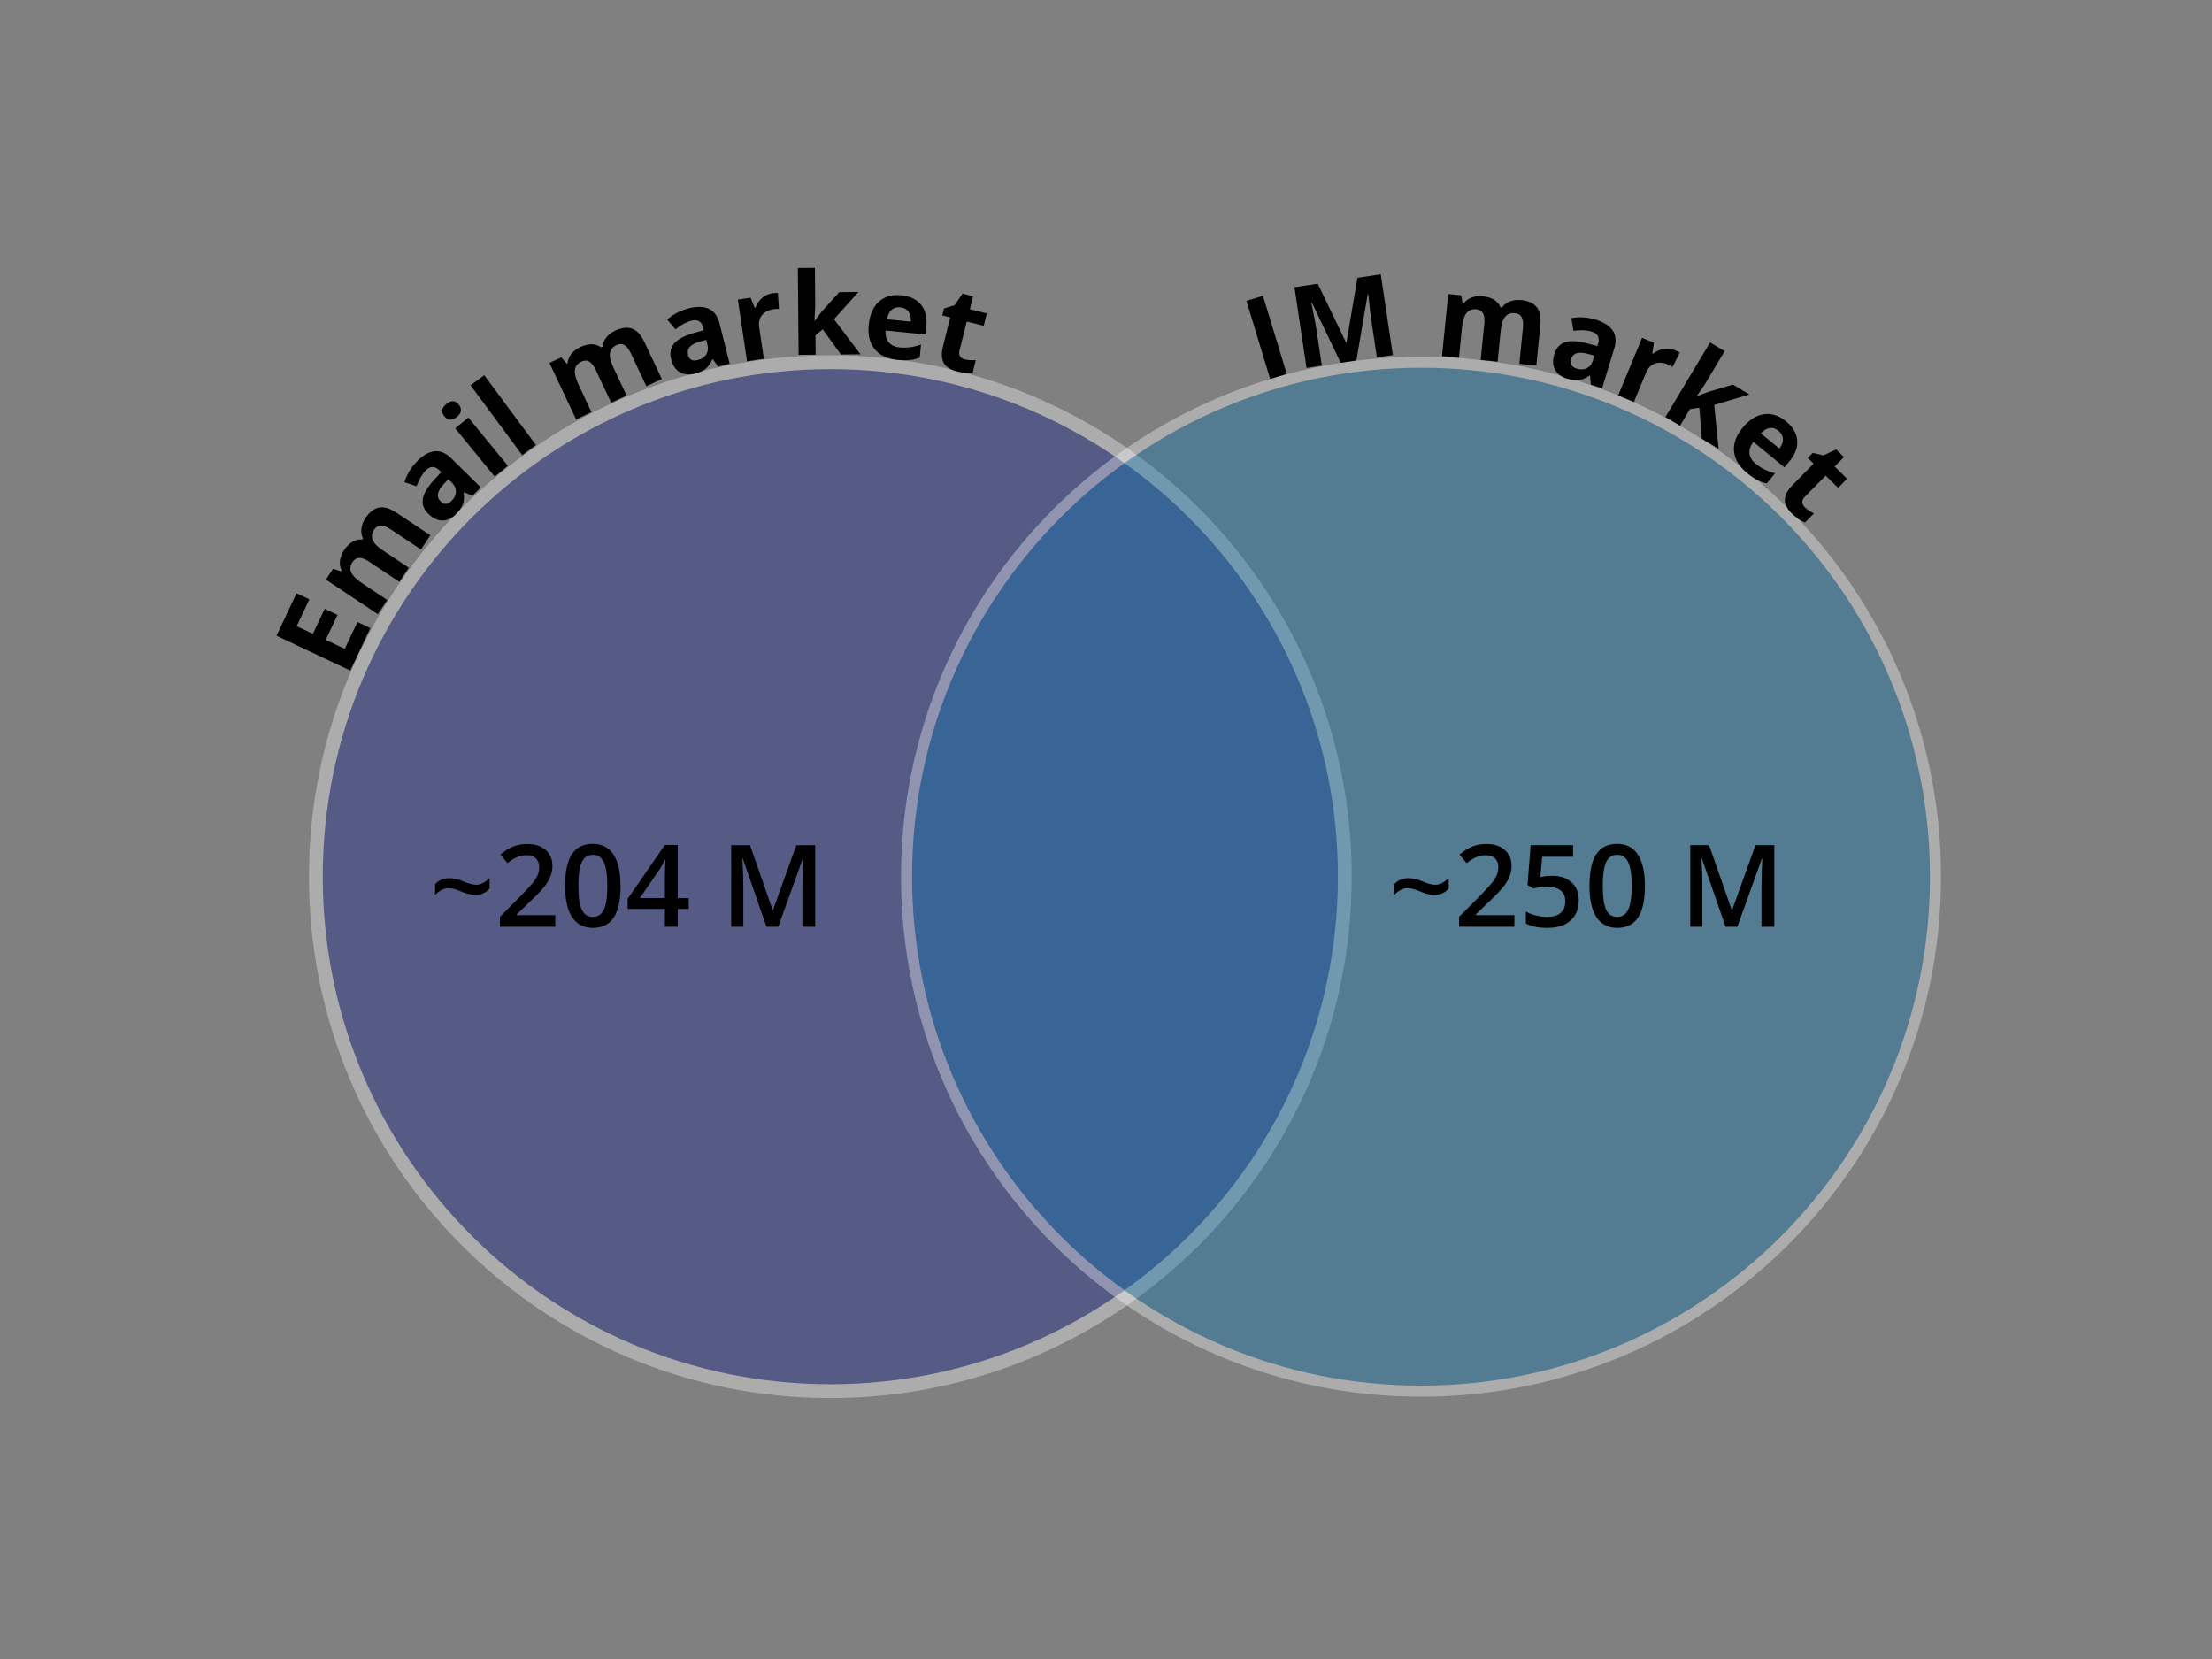 <?xml version="1.0" standalone="no"?><!-- Generator: Gravit.io --><svg xmlns="http://www.w3.org/2000/svg" xmlns:xlink="http://www.w3.org/1999/xlink" style="isolation:isolate" width="800" height="600"><rect width="100%" height="100%" fill="#808080" stroke="none"/><g style="opacity:0.59;"><g opacity="0.59"><path d=" M 114.23 317.063 C 114.23 214.369 197.604 130.995 300.298 130.995 C 402.992 130.995 486.366 214.369 486.366 317.063 C 486.366 419.757 402.992 503.132 300.298 503.132 C 197.604 503.132 114.23 419.757 114.23 317.063 Z " fill="rgb(9,22,142)" fill-opacity="100" stroke-width="5" stroke="rgb(255,255,255)" stroke-opacity="100" stroke-linejoin="miter" stroke-linecap="square"/></g></g><g style="opacity:0.59;"><g opacity="0.59"><path d=" M 327.863 317.063 C 327.863 214.369 411.238 130.995 513.932 130.995 C 616.626 130.995 700 214.369 700 317.063 C 700 419.757 616.626 503.132 513.932 503.132 C 411.238 503.132 327.863 419.757 327.863 317.063 Z " fill="rgb(0,117,180)" fill-opacity="100" stroke-width="4" stroke="rgb(255,255,255)" stroke-opacity="100" stroke-linejoin="miter" stroke-linecap="square"/></g></g><path d=" M 459.382 137.06 L 450.787 108.821 L 456.775 106.999 L 465.369 135.237 L 459.382 137.06 Z  M 484.881 131.22 L 474.429 109.368 L 474.249 109.395 Q 475.673 116.327 476.023 118.663 L 478.052 132.241 L 472.521 133.068 L 468.157 103.875 L 476.584 102.615 L 486.83 123.907 L 486.95 123.889 L 490.941 100.469 L 499.367 99.21 L 503.731 128.403 L 497.96 129.265 L 495.895 115.447 Q 495.749 114.469 495.587 113.187 Q 495.426 111.904 494.842 106.357 L 494.662 106.384 L 490.552 130.373 L 484.881 131.22 Z  M 541.635 130.794 L 535.507 130.184 L 536.812 117.065 Q 537.054 114.634 536.361 113.338 Q 535.668 112.041 533.92 111.868 Q 531.569 111.634 530.333 113.256 Q 529.096 114.878 528.703 118.836 L 527.652 129.403 L 521.524 128.794 L 523.758 106.333 L 528.439 106.798 L 528.977 109.753 L 529.318 109.787 Q 530.376 108.33 532.171 107.626 Q 533.965 106.922 536.175 107.141 Q 541.218 107.643 542.679 111.115 L 543.221 111.169 Q 544.281 109.692 546.125 109.003 Q 547.969 108.314 550.179 108.533 Q 553.996 108.913 555.76 111.067 Q 557.524 113.22 557.094 117.54 L 555.638 132.186 L 549.491 131.575 L 550.795 118.455 Q 551.037 116.024 550.344 114.728 Q 549.651 113.432 547.903 113.258 Q 545.653 113.034 544.378 114.53 Q 543.103 116.027 542.756 119.523 L 541.635 130.794 Z  M 575.322 139.142 L 575.076 135.859 L 574.922 135.812 Q 572.864 137.233 571.07 137.478 Q 569.275 137.723 566.745 136.953 Q 563.635 136.007 562.389 133.686 Q 561.144 131.365 562.143 128.082 Q 563.189 124.644 566.091 123.743 Q 568.992 122.843 573.893 124.145 L 577.676 125.169 L 577.964 124.223 Q 578.963 120.94 575.602 119.917 Q 573.014 119.129 569.042 119.629 L 568.302 115.057 Q 572.623 114.241 577.162 115.622 Q 581.508 116.945 583.25 119.543 Q 584.992 122.141 583.816 126.004 L 579.436 140.394 L 575.322 139.142 Z  M 576.629 128.608 L 574.326 127.991 Q 571.734 127.287 570.22 127.754 Q 568.706 128.222 568.177 129.96 Q 567.418 132.452 570.277 133.322 Q 572.324 133.945 573.909 133.14 Q 575.495 132.335 576.088 130.384 L 576.629 128.608 Z  M 605.679 126.603 Q 606.835 127.083 607.53 127.568 L 604.889 132.724 Q 604.277 132.251 603.288 131.841 Q 600.565 130.712 598.465 131.481 Q 596.365 132.249 595.321 134.767 L 590.921 145.379 L 585.233 143.02 L 593.878 122.17 L 598.187 123.956 L 597.572 127.81 L 597.852 127.926 Q 599.549 126.575 601.644 126.187 Q 603.739 125.799 605.679 126.603 Z  M 613.716 143.298 L 617.783 141.732 L 626.731 139.089 L 632.69 142.656 L 619.969 146.453 L 621.563 162.303 L 615.466 158.652 L 614.586 147.466 L 611.228 147.926 L 607.618 153.954 L 602.335 150.791 L 618.472 123.837 L 623.756 127.001 L 616.558 139.022 L 613.647 143.256 L 613.716 143.298 Z  M 643.206 155.793 Q 641.692 154.552 640.046 154.808 Q 638.4 155.065 636.829 156.727 L 643.512 162.204 Q 644.927 160.414 644.824 158.724 Q 644.721 157.035 643.206 155.793 Z  M 631.822 171.053 Q 627.606 167.597 627.139 163.325 Q 626.673 159.053 630.167 154.79 Q 633.763 150.403 637.921 149.804 Q 642.08 149.205 645.952 152.379 Q 649.653 155.412 649.986 159.21 Q 650.32 163.007 647.274 166.724 L 645.38 169.035 L 634.121 159.807 Q 632.535 161.901 632.725 163.962 Q 632.915 166.023 634.945 167.687 Q 636.522 168.98 638.197 169.804 Q 639.871 170.628 641.99 171.164 L 638.969 174.849 Q 637.208 174.45 635.538 173.589 Q 633.867 172.729 631.822 171.053 Z  M 652.772 183.484 Q 653.924 184.617 656.032 185.699 L 652.818 188.966 Q 650.455 188.086 648.065 185.736 Q 645.431 183.145 645.539 180.632 Q 645.647 178.118 648.266 175.455 L 655.897 167.697 L 653.795 165.63 L 655.622 163.773 L 659.484 164.683 L 664.092 162.532 L 666.899 165.293 L 663.529 168.719 L 668.034 173.15 L 664.792 176.446 L 660.287 172.015 L 652.656 179.773 Q 651.736 180.709 651.822 181.672 Q 651.909 182.635 652.772 183.484 Z " fill-rule="evenodd" fill="rgb(0,0,0)" fill-opacity="100" stroke-width="1" stroke="rgb(0,0,0)" stroke-opacity="0" stroke-linejoin="miter" stroke-linecap="square"/><path d=" M 133.949 227.148 L 126.695 242.522 L 100 229.927 L 107.254 214.553 L 111.892 216.741 L 107.309 226.455 L 113.17 229.22 L 117.434 220.182 L 122.072 222.37 L 117.808 231.409 L 124.691 234.657 L 129.275 224.943 L 133.949 227.148 Z  M 147.856 205.306 L 144.442 210.431 L 133.47 203.122 Q 131.436 201.768 129.966 201.772 Q 128.496 201.775 127.523 203.237 Q 126.213 205.203 127.065 207.056 Q 127.917 208.909 131.228 211.114 L 140.066 217.001 L 136.653 222.126 L 117.866 209.614 L 120.474 205.698 L 123.336 206.61 L 123.526 206.324 Q 122.736 204.706 122.956 202.791 Q 123.176 200.876 124.408 199.027 Q 127.217 194.81 130.969 195.15 L 131.271 194.696 Q 130.464 193.067 130.72 191.115 Q 130.977 189.164 132.208 187.315 Q 134.335 184.123 137.064 183.575 Q 139.794 183.028 143.407 185.435 L 155.657 193.593 L 152.232 198.735 L 141.259 191.427 Q 139.226 190.073 137.756 190.076 Q 136.286 190.08 135.312 191.542 Q 134.059 193.424 134.782 195.252 Q 135.505 197.08 138.429 199.027 L 147.856 205.306 Z  M 170.86 179.321 L 167.836 178.019 L 167.723 178.134 Q 168.029 180.615 167.415 182.319 Q 166.801 184.023 164.947 185.909 Q 162.667 188.227 160.034 188.256 Q 157.4 188.285 154.953 185.878 Q 152.39 183.358 152.937 180.37 Q 153.483 177.381 156.907 173.641 L 159.567 170.763 L 158.862 170.07 Q 156.414 167.663 153.951 170.168 Q 152.054 172.097 150.658 175.849 L 146.262 174.386 Q 147.541 170.178 150.868 166.795 Q 154.053 163.557 157.163 163.217 Q 160.272 162.877 163.151 165.708 L 173.875 176.255 L 170.86 179.321 Z  M 162.129 173.283 L 160.516 175.039 Q 158.691 177.01 158.404 178.568 Q 158.117 180.127 159.413 181.401 Q 161.27 183.227 163.365 181.097 Q 164.865 179.571 164.886 177.793 Q 164.907 176.016 163.453 174.586 L 162.129 173.283 Z  M 160.731 150.566 Q 158.825 148.238 161.418 146.115 Q 164.011 143.992 165.917 146.319 Q 166.825 147.428 166.682 148.576 Q 166.539 149.724 165.243 150.786 Q 162.65 152.909 160.731 150.566 Z  M 183.695 168.477 L 178.93 172.378 L 164.631 154.914 L 169.395 151.013 L 183.695 168.477 Z  M 193.82 160.948 L 188.869 164.609 L 170.19 139.35 L 175.141 135.689 L 193.82 160.948 Z  M 226.627 143.05 L 221.058 145.678 L 215.433 133.754 Q 214.39 131.545 213.13 130.789 Q 211.869 130.033 210.28 130.783 Q 208.144 131.791 207.917 133.818 Q 207.69 135.845 209.387 139.442 L 213.919 149.046 L 208.35 151.674 L 198.718 131.26 L 202.973 129.252 L 204.953 131.51 L 205.264 131.364 Q 205.422 129.57 206.599 128.044 Q 207.777 126.517 209.785 125.569 Q 214.368 123.407 217.406 125.635 L 217.899 125.402 Q 218.049 123.59 219.276 122.051 Q 220.503 120.512 222.512 119.565 Q 225.981 117.928 228.601 118.868 Q 231.222 119.809 233.074 123.734 L 239.354 137.045 L 233.767 139.682 L 228.141 127.758 Q 227.099 125.549 225.838 124.793 Q 224.577 124.037 222.989 124.787 Q 220.944 125.752 220.62 127.691 Q 220.295 129.629 221.794 132.807 L 226.627 143.05 Z  M 259.711 132.6 L 257.809 129.914 L 257.653 129.953 Q 256.621 132.231 255.21 133.366 Q 253.798 134.5 251.232 135.144 Q 248.08 135.935 245.816 134.588 Q 243.553 133.241 242.717 129.912 Q 241.843 126.426 243.866 124.16 Q 245.889 121.893 250.76 120.484 L 254.529 119.413 L 254.288 118.453 Q 253.453 115.124 250.046 115.979 Q 247.422 116.638 244.275 119.113 L 241.285 115.575 Q 244.568 112.649 249.17 111.495 Q 253.576 110.389 256.408 111.719 Q 259.239 113.048 260.222 116.965 L 263.883 131.554 L 259.711 132.6 Z  M 255.404 122.899 L 253.113 123.557 Q 250.528 124.289 249.471 125.47 Q 248.414 126.651 248.857 128.413 Q 249.491 130.939 252.389 130.212 Q 254.465 129.691 255.408 128.185 Q 256.352 126.678 255.856 124.7 L 255.404 122.899 Z  M 279.247 106.076 Q 280.485 105.891 281.33 105.949 L 281.722 111.729 Q 280.954 111.639 279.895 111.797 Q 276.98 112.231 275.575 113.972 Q 274.171 115.712 274.573 118.408 L 276.266 129.77 L 270.176 130.678 L 266.848 108.352 L 271.461 107.665 L 272.919 111.285 L 273.219 111.24 Q 273.978 109.209 275.574 107.797 Q 277.17 106.385 279.247 106.076 Z  M 294.634 116.01 L 297.291 112.555 L 303.553 105.639 L 310.498 105.581 L 301.615 115.447 L 311.23 128.148 L 304.123 128.207 L 297.547 119.115 L 294.92 121.257 L 294.978 128.283 L 288.82 128.333 L 288.56 96.919 L 294.718 96.868 L 294.834 110.88 L 294.553 116.01 L 294.634 116.01 Z  M 325.587 111.151 Q 323.638 110.958 322.41 112.084 Q 321.183 113.21 320.797 115.464 L 329.396 116.317 Q 329.581 114.042 328.558 112.693 Q 327.536 111.344 325.587 111.151 Z  M 324.575 130.162 Q 319.15 129.625 316.393 126.328 Q 313.636 123.032 314.179 117.547 Q 314.739 111.901 317.868 109.097 Q 320.996 106.293 325.979 106.787 Q 330.74 107.259 333.124 110.234 Q 335.507 113.209 335.033 117.991 L 334.738 120.965 L 320.252 119.529 Q 320.094 122.151 321.395 123.761 Q 322.696 125.371 325.308 125.63 Q 327.337 125.831 329.187 125.588 Q 331.037 125.345 333.098 124.616 L 332.628 129.358 Q 330.941 130.002 329.074 130.213 Q 327.207 130.423 324.575 130.162 Z  M 348.97 129.987 Q 350.537 130.38 352.902 130.245 L 351.787 134.691 Q 349.304 135.129 346.053 134.314 Q 342.469 133.414 341.289 131.193 Q 340.108 128.971 341.017 125.348 L 343.665 114.793 L 340.806 114.076 L 341.44 111.55 L 345.231 110.378 L 348.114 106.189 L 351.933 107.147 L 350.763 111.807 L 356.893 113.345 L 355.767 117.83 L 349.638 116.292 L 346.99 126.847 Q 346.67 128.12 347.233 128.906 Q 347.795 129.693 348.97 129.987 Z " fill-rule="evenodd" fill="rgb(0,0,0)" fill-opacity="100" stroke-width="1" stroke="rgb(0,0,0)" stroke-opacity="0" stroke-linejoin="miter" stroke-linecap="square"/><path d=" M 508.936 321.202 Q 507.926 321.202 506.685 321.808 Q 505.443 322.414 504.212 323.645 L 504.212 319.789 Q 506.21 317.608 509.259 317.608 Q 510.591 317.608 511.783 317.871 Q 512.974 318.133 514.751 318.88 Q 517.395 319.991 519.192 319.991 Q 520.242 319.991 521.504 319.365 Q 522.766 318.739 523.937 317.568 L 523.937 321.404 Q 521.817 323.645 518.889 323.645 Q 517.577 323.645 516.315 323.332 Q 515.053 323.019 513.357 322.313 Q 510.793 321.202 508.936 321.202 Z  M 547.7 335.173 L 527.692 335.173 L 527.692 331.58 L 535.304 323.928 Q 538.675 320.475 539.776 319.032 Q 540.876 317.588 541.381 316.316 Q 541.886 315.044 541.886 313.591 Q 541.886 311.592 540.684 310.441 Q 539.483 309.29 537.363 309.29 Q 535.667 309.29 534.082 309.916 Q 532.497 310.542 530.418 312.177 L 527.854 309.048 Q 530.317 306.968 532.639 306.1 Q 534.96 305.232 537.585 305.232 Q 541.704 305.232 544.187 307.382 Q 546.67 309.533 546.67 313.167 Q 546.67 315.165 545.954 316.962 Q 545.237 318.759 543.753 320.667 Q 542.269 322.575 538.817 325.826 L 533.688 330.792 L 533.688 330.994 L 547.7 330.994 L 547.7 335.173 Z  M 561.308 316.74 Q 565.77 316.74 568.374 319.102 Q 570.979 321.465 570.979 325.543 Q 570.979 330.267 568.021 332.922 Q 565.063 335.577 559.612 335.577 Q 554.666 335.577 551.839 333.982 L 551.839 329.682 Q 553.474 330.611 555.594 331.115 Q 557.714 331.62 559.531 331.62 Q 562.741 331.62 564.417 330.187 Q 566.093 328.753 566.093 325.987 Q 566.093 320.697 559.35 320.697 Q 558.401 320.697 557.008 320.889 Q 555.615 321.081 554.565 321.323 L 552.445 320.072 L 553.575 305.656 L 568.92 305.656 L 568.92 309.876 L 557.755 309.876 L 557.088 317.184 Q 557.795 317.063 558.815 316.902 Q 559.834 316.74 561.308 316.74 Z  M 594.904 320.415 Q 594.904 328.107 592.43 331.842 Q 589.957 335.577 584.869 335.577 Q 579.943 335.577 577.399 331.721 Q 574.855 327.865 574.855 320.415 Q 574.855 312.601 577.329 308.897 Q 579.802 305.192 584.869 305.192 Q 589.816 305.192 592.36 309.068 Q 594.904 312.945 594.904 320.415 Z  M 579.66 320.415 Q 579.66 326.452 580.902 329.036 Q 582.144 331.62 584.869 331.62 Q 587.595 331.62 588.857 328.995 Q 590.119 326.371 590.119 320.415 Q 590.119 314.479 588.857 311.824 Q 587.595 309.169 584.869 309.169 Q 582.144 309.169 580.902 311.774 Q 579.66 314.378 579.66 320.415 Z  M 624.078 335.173 L 615.517 310.522 L 615.356 310.522 Q 615.699 316.013 615.699 320.819 L 615.699 335.173 L 611.318 335.173 L 611.318 305.656 L 618.122 305.656 L 626.319 329.137 L 626.44 329.137 L 634.879 305.656 L 641.703 305.656 L 641.703 335.173 L 637.06 335.173 L 637.06 320.576 Q 637.06 318.376 637.171 314.842 Q 637.282 311.309 637.363 310.562 L 637.201 310.562 L 628.338 335.173 L 624.078 335.173 Z " fill-rule="evenodd" fill="rgb(0,0,0)" stroke-width="1" stroke="rgba(0,0,0,0)" stroke-linejoin="miter" stroke-linecap="square"/><path d=" M 162.06 321.202 Q 161.05 321.202 159.809 321.808 Q 158.567 322.414 157.336 323.645 L 157.336 319.789 Q 159.334 317.608 162.383 317.608 Q 163.715 317.608 164.907 317.871 Q 166.098 318.133 167.875 318.88 Q 170.519 319.991 172.316 319.991 Q 173.366 319.991 174.628 319.365 Q 175.89 318.739 177.061 317.568 L 177.061 321.404 Q 174.941 323.645 172.013 323.645 Q 170.701 323.645 169.439 323.332 Q 168.177 323.019 166.481 322.313 Q 163.917 321.202 162.06 321.202 Z  M 200.824 335.173 L 180.816 335.173 L 180.816 331.58 L 188.428 323.928 Q 191.799 320.475 192.9 319.032 Q 194 317.588 194.505 316.316 Q 195.009 315.044 195.009 313.591 Q 195.009 311.592 193.808 310.441 Q 192.607 309.29 190.487 309.29 Q 188.791 309.29 187.206 309.916 Q 185.621 310.542 183.542 312.177 L 180.978 309.048 Q 183.441 306.968 185.763 306.1 Q 188.084 305.232 190.709 305.232 Q 194.828 305.232 197.311 307.382 Q 199.794 309.533 199.794 313.167 Q 199.794 315.165 199.078 316.962 Q 198.361 318.759 196.877 320.667 Q 195.393 322.575 191.941 325.826 L 186.812 330.792 L 186.812 330.994 L 200.824 330.994 L 200.824 335.173 Z  M 224.426 320.415 Q 224.426 328.107 221.953 331.842 Q 219.479 335.577 214.392 335.577 Q 209.465 335.577 206.921 331.721 Q 204.378 327.865 204.378 320.415 Q 204.378 312.601 206.851 308.897 Q 209.324 305.192 214.392 305.192 Q 219.338 305.192 221.882 309.068 Q 224.426 312.945 224.426 320.415 Z  M 209.183 320.415 Q 209.183 326.452 210.424 329.036 Q 211.666 331.62 214.392 331.62 Q 217.117 331.62 218.379 328.995 Q 219.641 326.371 219.641 320.415 Q 219.641 314.479 218.379 311.824 Q 217.117 309.169 214.392 309.169 Q 211.666 309.169 210.424 311.774 Q 209.183 314.378 209.183 320.415 Z  M 249.077 328.733 L 245.1 328.733 L 245.1 335.173 L 240.477 335.173 L 240.477 328.733 L 226.99 328.733 L 226.99 325.079 L 240.477 305.575 L 245.1 305.575 L 245.1 324.796 L 249.077 324.796 L 249.077 328.733 Z  M 240.477 324.796 L 240.477 317.386 Q 240.477 313.429 240.679 310.905 L 240.517 310.905 Q 239.952 312.238 238.74 314.136 L 231.412 324.796 L 240.477 324.796 Z  M 277.202 335.173 L 268.641 310.522 L 268.48 310.522 Q 268.823 316.013 268.823 320.819 L 268.823 335.173 L 264.442 335.173 L 264.442 305.656 L 271.246 305.656 L 279.443 329.137 L 279.564 329.137 L 288.003 305.656 L 294.827 305.656 L 294.827 335.173 L 290.184 335.173 L 290.184 320.576 Q 290.184 318.376 290.295 314.842 Q 290.406 311.309 290.487 310.562 L 290.325 310.562 L 281.462 335.173 L 277.202 335.173 Z " fill-rule="evenodd" fill="rgb(0,0,0)" stroke-width="1" stroke="rgba(0,0,0,0)" stroke-linejoin="miter" stroke-linecap="square"/></svg>